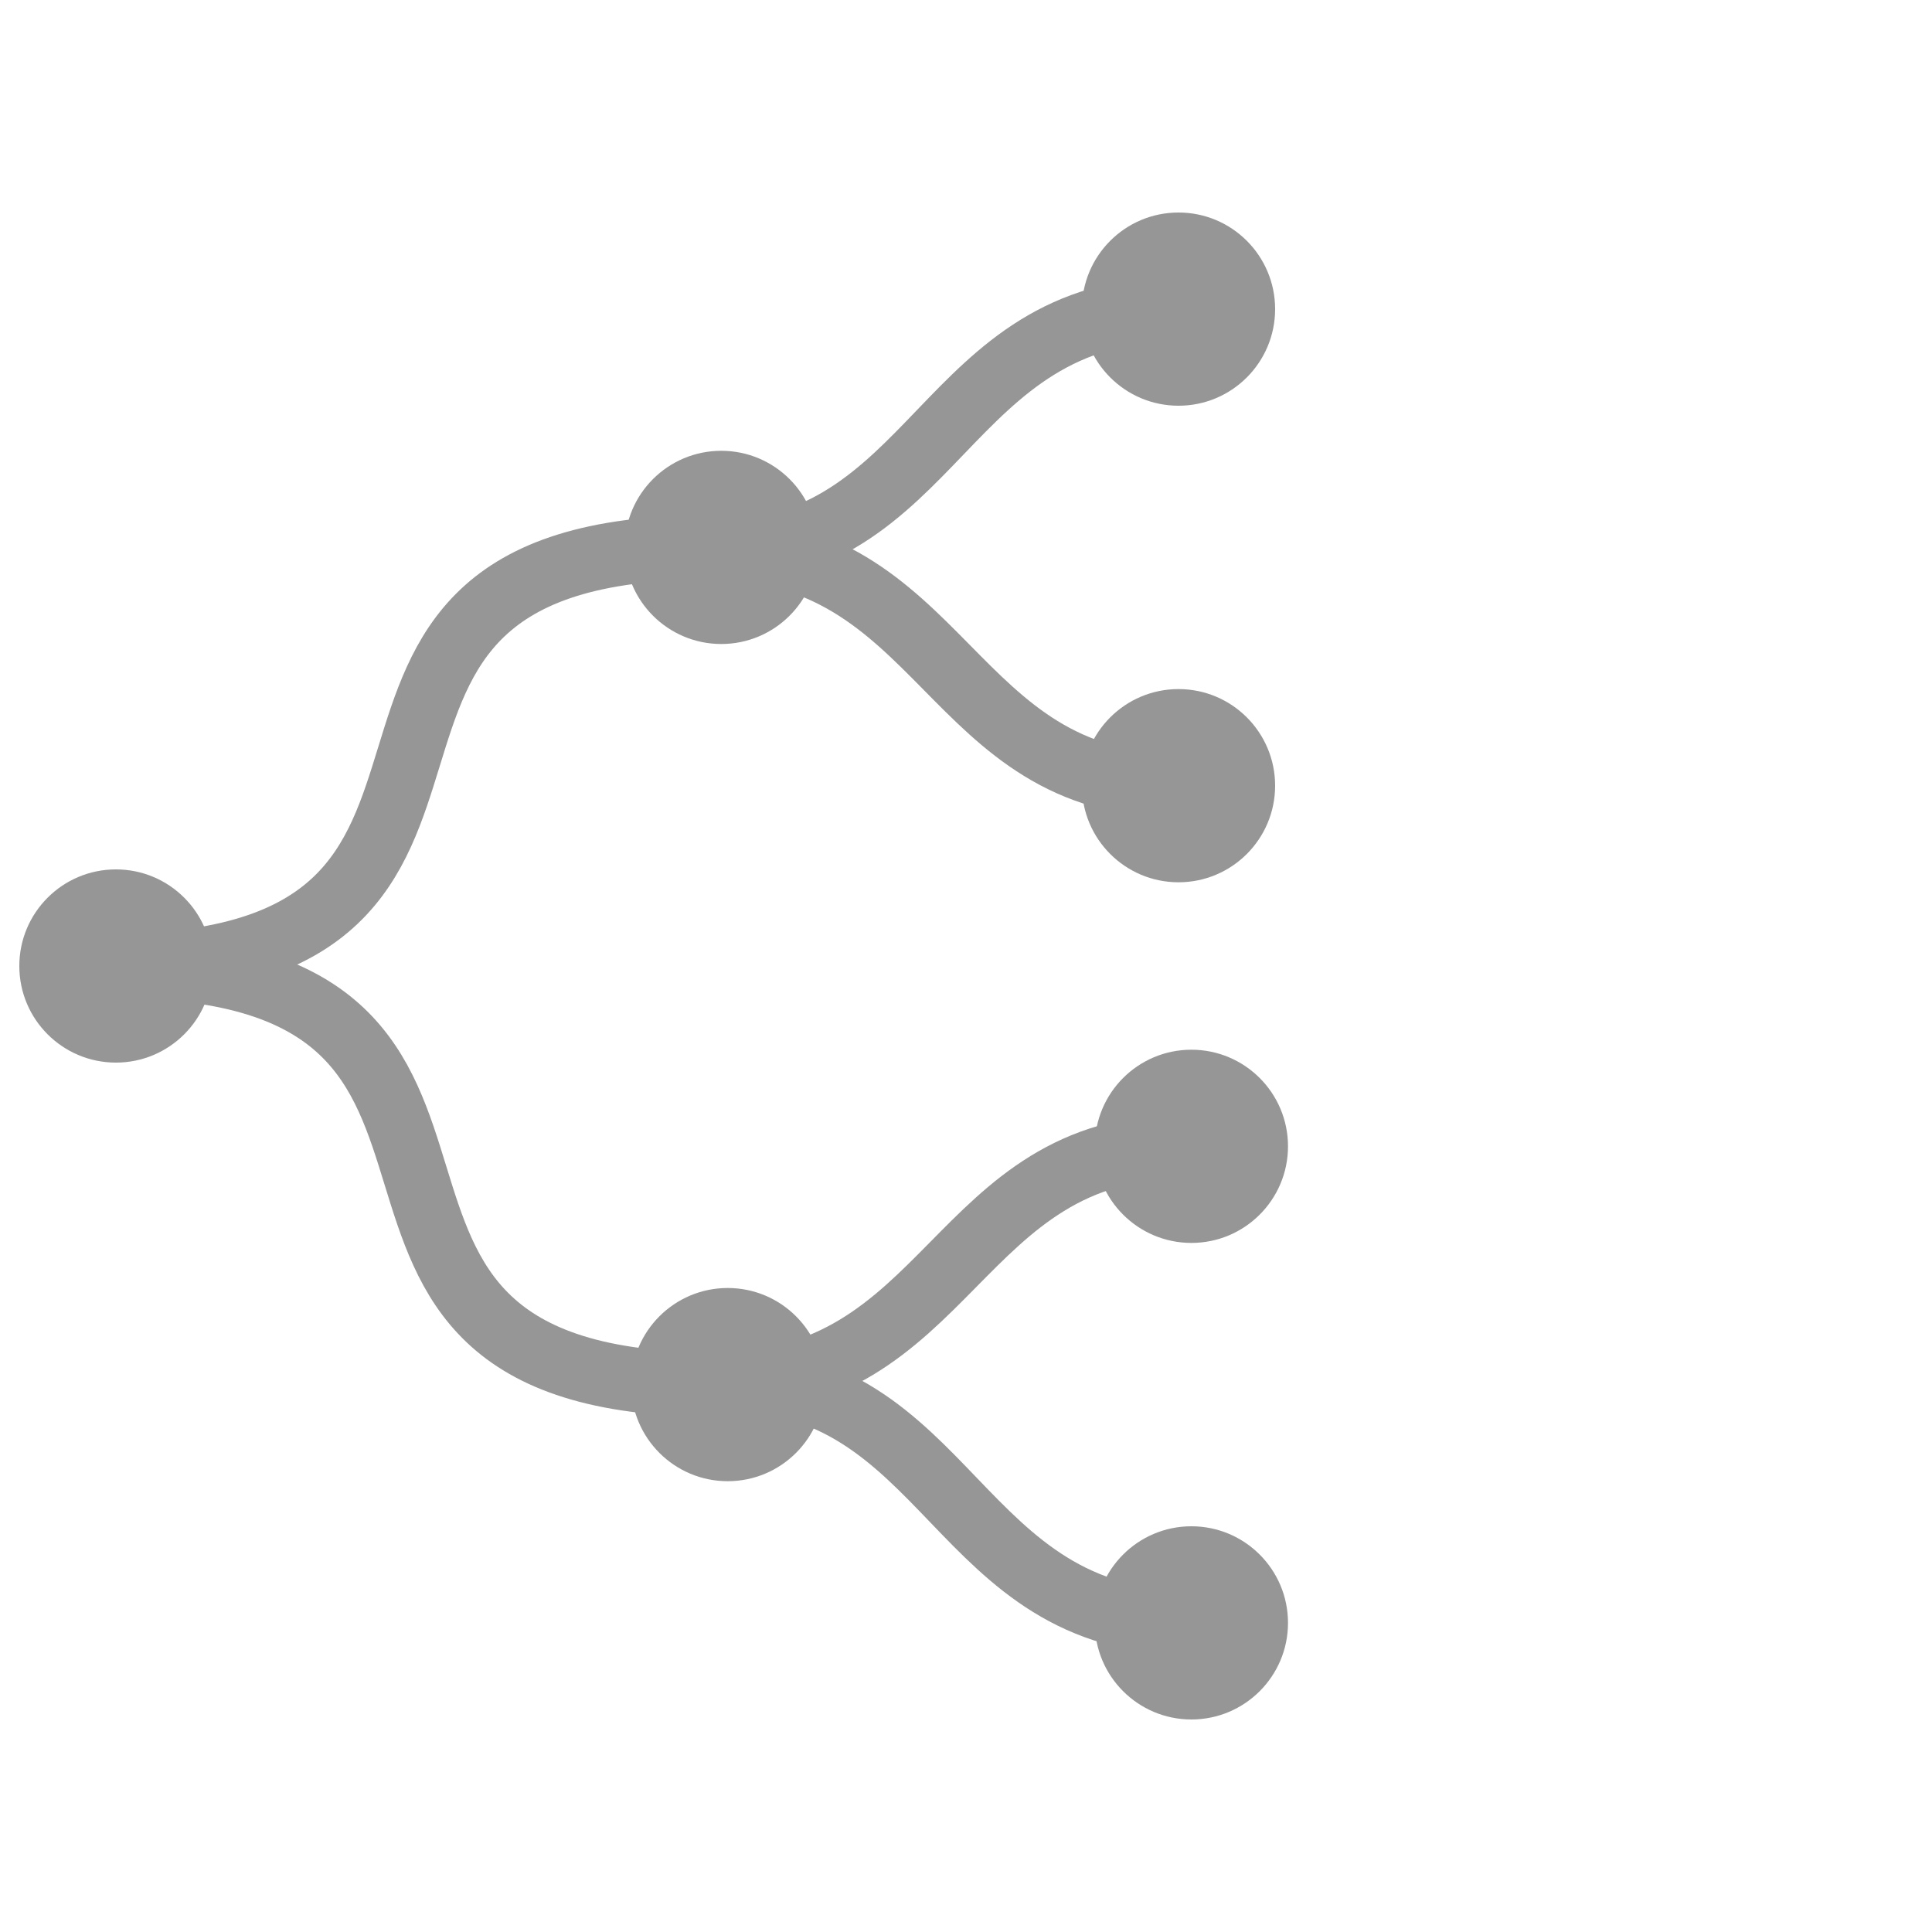 <?xml version="1.0" encoding="utf-8"?>
<!-- Generator: Adobe Illustrator 27.5.0, SVG Export Plug-In . SVG Version: 6.00 Build 0)  -->
<svg version="1.1" id="Layer_1" xmlns="http://www.w3.org/2000/svg" xmlns:xlink="http://www.w3.org/1999/xlink" x="0px" y="0px"
	 viewBox="0 0 30 30" style="enable-background:new 0 0 30 30;" xml:space="preserve">
<style type="text/css">
	.st0{fill:#969696;}
	.st1{fill:none;stroke:#969696;stroke-miterlimit:10;}
</style>
<circle class="st0" cx="1.8" cy="15" r="1.5"/>
<circle class="st0" cx="18.5" cy="17.8" r="1.5"/>
<circle class="st0" cx="18.5" cy="25.2" r="1.5"/>
<circle class="st0" cx="11.3" cy="21.5" r="1.5"/>
<path class="st1" d="M1.8,15c7.3,0,2,6.5,9.3,6.5c3.7,0,3.7-3.7,7.3-3.7"/>
<path class="st1" d="M18.5,25.2c-3.7,0-3.7-3.8-7.3-3.8"/>
<circle class="st0" cx="18.3" cy="12.2" r="1.5"/>
<circle class="st0" cx="18.3" cy="4.8" r="1.5"/>
<circle class="st0" cx="11.2" cy="8.5" r="1.5"/>
<path class="st1" d="M1.7,15c7.3,0,2-6.5,9.3-6.5c3.7,0,3.7,3.7,7.3,3.7"/>
<path class="st1" d="M18.3,4.8c-3.7,0-3.7,3.8-7.3,3.8"/>
</svg>
